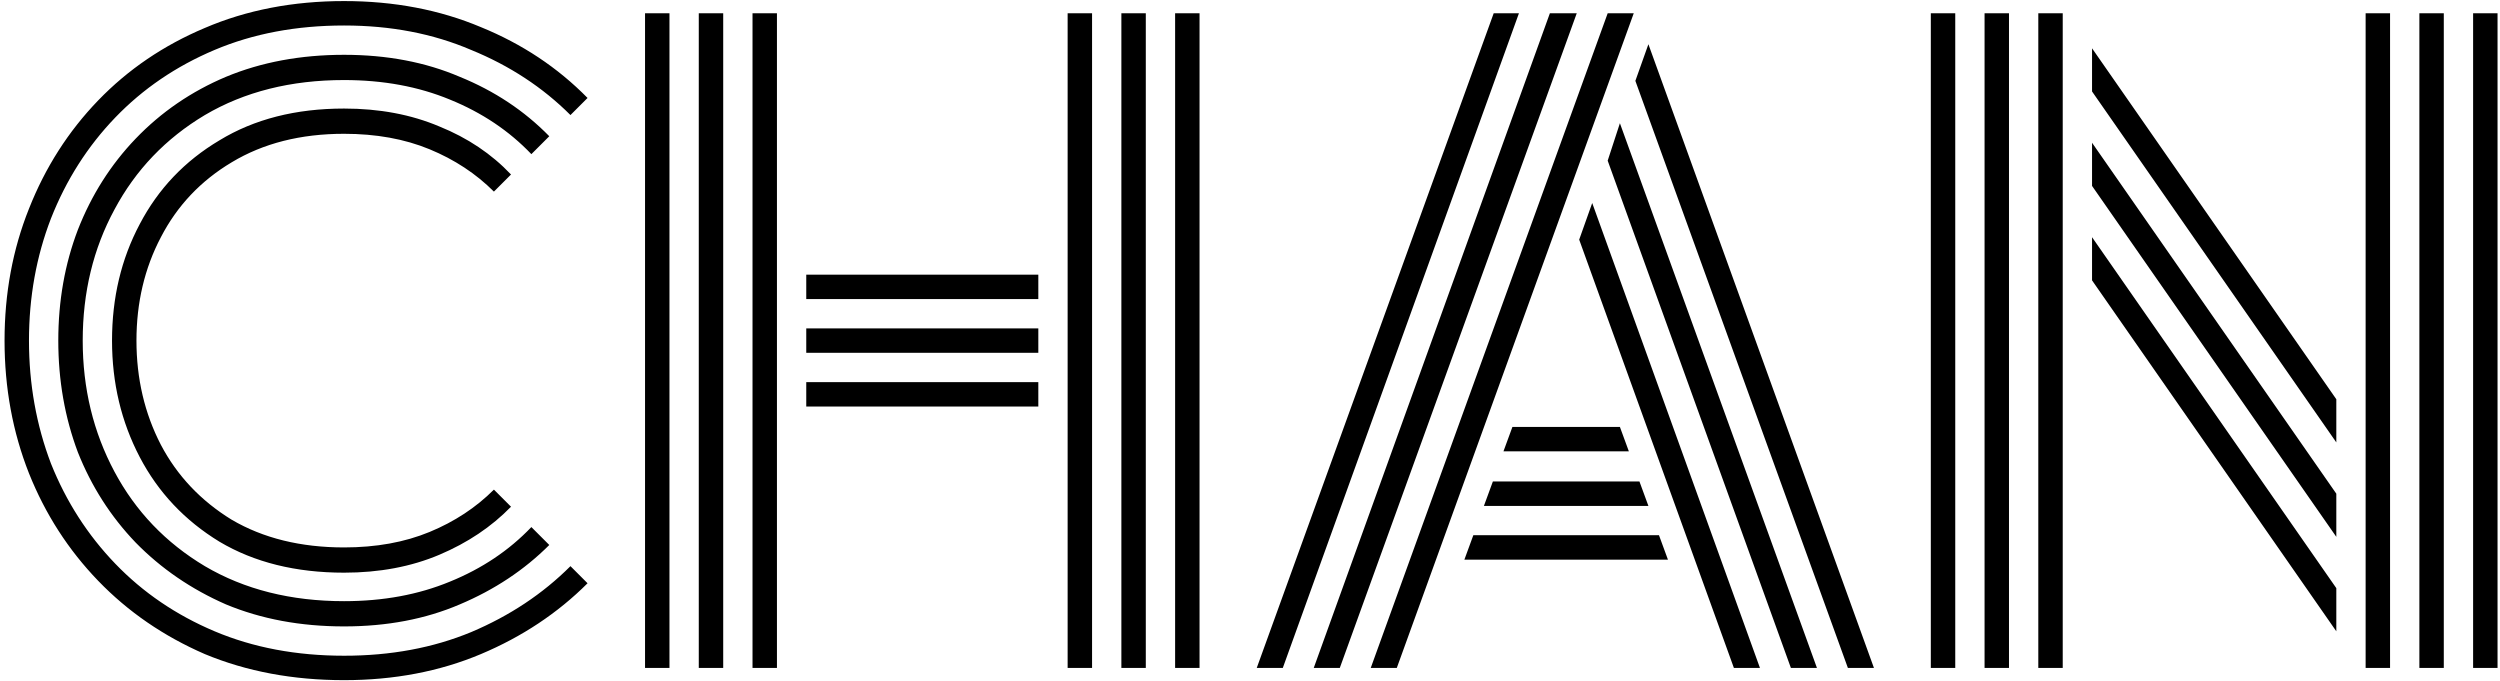 <svg width="393" height="107" viewBox="0 0 393 107" fill="none" xmlns="http://www.w3.org/2000/svg">
<path d="M54.091 90.024C46.496 90.024 39.968 88.403 34.507 85.16C29.046 81.832 24.864 77.395 21.963 71.848C19.062 66.301 17.611 60.2 17.611 53.544C17.611 46.803 19.062 40.701 21.963 35.24C24.864 29.693 29.046 25.299 34.507 22.056C39.968 18.728 46.496 17.064 54.091 17.064C59.638 17.064 64.63 18.003 69.067 19.88C73.504 21.672 77.259 24.189 80.331 27.432L77.643 30.12C74.827 27.304 71.456 25.085 67.531 23.464C63.606 21.843 59.126 21.032 54.091 21.032C47.264 21.032 41.376 22.525 36.427 25.512C31.563 28.413 27.851 32.339 25.291 37.288C22.731 42.152 21.451 47.571 21.451 53.544C21.451 59.517 22.731 64.979 25.291 69.928C27.851 74.792 31.563 78.717 36.427 81.704C41.376 84.605 47.264 86.056 54.091 86.056C59.126 86.056 63.606 85.245 67.531 83.624C71.456 82.003 74.827 79.784 77.643 76.968L80.331 79.656C77.259 82.813 73.504 85.331 69.067 87.208C64.63 89.085 59.638 90.024 54.091 90.024ZM54.091 98.472C47.264 98.472 41.078 97.32 35.531 95.016C30.07 92.627 25.334 89.384 21.323 85.288C17.398 81.192 14.368 76.456 12.235 71.08C10.187 65.619 9.163 59.773 9.163 53.544C9.163 47.315 10.187 41.512 12.235 36.136C14.368 30.675 17.398 25.896 21.323 21.8C25.334 17.619 30.07 14.376 35.531 12.072C41.078 9.768 47.264 8.616 54.091 8.616C60.832 8.616 66.891 9.768 72.267 12.072C77.728 14.291 82.422 17.405 86.347 21.416L83.531 24.232C80.032 20.563 75.766 17.704 70.731 15.656C65.782 13.608 60.235 12.584 54.091 12.584C45.728 12.584 38.432 14.419 32.203 18.088C26.059 21.757 21.323 26.707 17.995 32.936C14.667 39.08 13.003 45.949 13.003 53.544C13.003 61.053 14.667 67.923 17.995 74.152C21.323 80.381 26.059 85.331 32.203 89C38.432 92.669 45.728 94.504 54.091 94.504C60.235 94.504 65.782 93.48 70.731 91.432C75.766 89.384 80.032 86.525 83.531 82.856L86.347 85.672C82.422 89.597 77.728 92.712 72.267 95.016C66.891 97.32 60.832 98.472 54.091 98.472ZM54.091 106.92C46.07 106.92 38.774 105.555 32.203 102.824C25.718 100.008 20.128 96.168 15.435 91.304C10.742 86.44 7.115 80.808 4.555 74.408C1.995 67.923 0.715 60.968 0.715 53.544C0.715 46.12 1.995 39.208 4.555 32.808C7.115 26.323 10.742 20.648 15.435 15.784C20.128 10.92 25.718 7.123 32.203 4.392C38.774 1.576 46.07 0.168 54.091 0.168C61.942 0.168 69.11 1.533 75.595 4.264C82.08 6.909 87.67 10.621 92.363 15.4L89.675 18.088C85.323 13.736 80.118 10.323 74.059 7.848C68.086 5.288 61.43 4.008 54.091 4.008C46.582 4.008 39.798 5.288 33.739 7.848C27.68 10.408 22.475 13.949 18.123 18.472C13.771 22.995 10.4 28.285 8.011 34.344C5.707 40.317 4.555 46.717 4.555 53.544C4.555 60.371 5.707 66.813 8.011 72.872C10.4 78.845 13.771 84.093 18.123 88.616C22.475 93.139 27.68 96.68 33.739 99.24C39.798 101.8 46.582 103.08 54.091 103.08C61.43 103.08 68.086 101.843 74.059 99.368C80.118 96.808 85.323 93.352 89.675 89L92.363 91.688C87.67 96.381 82.08 100.093 75.595 102.824C69.11 105.555 61.942 106.92 54.091 106.92ZM118.296 105V2.088H122.136V105H118.296ZM101.4 105V2.088H105.24V105H101.4ZM109.848 105V2.088H113.688V105H109.848ZM184.728 105V2.088H188.568V105H184.728ZM167.832 105V2.088H171.672V105H167.832ZM176.28 105V2.088H180.12V105H176.28ZM126.744 47.016V43.176H163.224V47.016H126.744ZM126.744 55.464V51.624H163.224V55.464H126.744ZM126.744 63.912V60.072H163.224V63.912H126.744ZM215.48 105L252.728 2.088H256.824L219.576 105H215.48ZM197.56 105L234.808 2.088H238.776L201.656 105H197.56ZM206.52 105L243.64 2.088H247.864L210.616 105H206.52ZM290.488 105L257.08 12.712L259.128 6.952L294.584 105H290.488ZM281.528 105L252.728 25.256L254.648 19.368L285.624 105H281.528ZM272.568 105L248.248 37.672L250.296 31.912L276.664 105H272.568ZM236.344 70.952L237.752 67.112H254.648L256.056 70.952H236.344ZM233.272 79.528L234.68 75.688H257.72L259.128 79.528H233.272ZM230.2 87.976L231.608 84.136H260.792L262.2 87.976H230.2ZM388.773 105V2.088H392.613V105H388.773ZM371.877 105V2.088H375.717V105H371.877ZM380.325 105V2.088H384.165V105H380.325ZM320.421 105V2.088H324.261V105H320.421ZM303.525 105V2.088H307.365V105H303.525ZM311.973 105V2.088H315.813V105H311.973ZM367.269 69.544L328.869 14.376V7.592L367.269 62.76V69.544ZM367.269 84.392L328.869 29.224V22.44L367.269 77.608V84.392ZM367.269 99.24L328.869 44.072V37.288L367.269 92.456V99.24Z" fill="black"/>
</svg>
